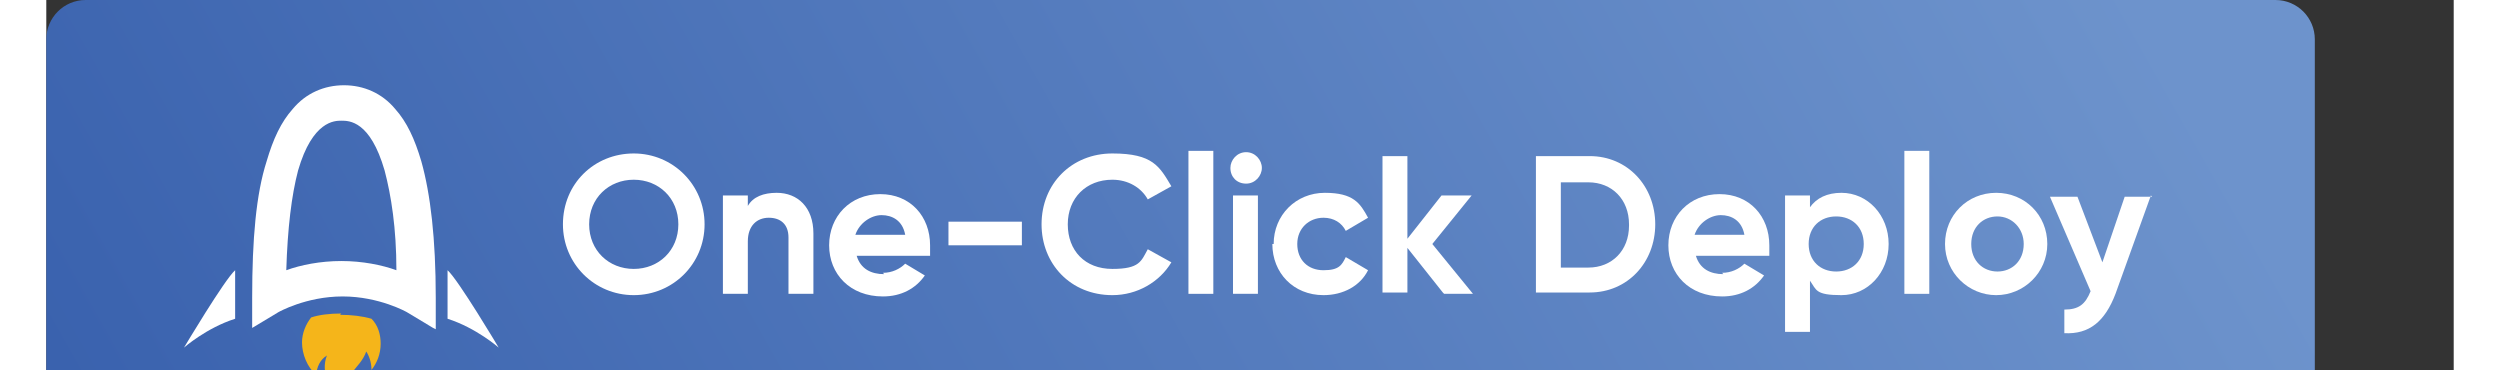 <svg xmlns="http://www.w3.org/2000/svg" xmlns:xlink="http://www.w3.org/1999/xlink" width="135" height="20" viewBox="0 0 260 40" version="1.1">
<rect x="0" y="0" width="260" height="40" fill="#333333" stroke="none"/>
<defs>
<linearGradient id="linear0" gradientUnits="userSpaceOnUse" x1="23.6" y1="126.1" x2="155.7" y2="51.3" gradientTransform="matrix(-1.416,-0,0,-1.417,245,153.708)">
<stop offset="0" style="stop-color:rgb(42.745%,57.647%,80%);stop-opacity:1;"/>
<stop offset="1" style="stop-color:rgb(22.745%,38.431%,68.235%);stop-opacity:1;"/>
</linearGradient>
</defs>
<g id="surface1">
<path style=" stroke:none;fill-rule:nonzero;fill:url(#linear0);" d="M 4.25 0 L 240.75 0 C 243.098 0 245 1.902 245 4.25 L 245 46.75 C 245 49.098 243.098 51 240.75 51 L 4.25 51 C 1.902 51 0 49.098 0 46.75 L 0 4.25 C 0 1.902 1.902 0 4.25 0 Z M 4.25 0 "/>
<path style=" stroke:none;fill-rule:nonzero;fill:rgb(100%,100%,100%);fill-opacity:1;" d="M 55.797 24.227 C 55.797 19.832 59.195 16.574 63.445 16.574 C 67.695 16.574 71.094 19.977 71.094 24.227 C 71.094 28.477 67.695 31.875 63.445 31.875 C 59.195 31.875 55.797 28.477 55.797 24.227 Z M 68.262 24.227 C 68.262 21.391 66.137 19.41 63.445 19.41 C 60.754 19.41 58.629 21.391 58.629 24.227 C 58.629 27.059 60.754 29.043 63.445 29.043 C 66.137 29.043 68.262 27.059 68.262 24.227 Z M 68.262 24.227 "/>
<path style=" stroke:none;fill-rule:nonzero;fill:rgb(100%,100%,100%);fill-opacity:1;" d="M 82.848 25.215 L 82.848 31.734 L 80.156 31.734 L 80.156 25.641 C 80.156 24.227 79.305 23.516 78.031 23.516 C 76.758 23.516 75.766 24.367 75.766 26.066 L 75.766 31.734 L 73.074 31.734 L 73.074 21.109 L 75.766 21.109 L 75.766 22.242 C 76.332 21.25 77.465 20.824 78.883 20.824 C 81.148 20.824 82.848 22.383 82.848 25.215 Z M 82.848 25.215 "/>
<path style=" stroke:none;fill-rule:nonzero;fill:rgb(100%,100%,100%);fill-opacity:1;" d="M 90.352 29.465 C 91.344 29.465 92.195 29.043 92.762 28.477 L 94.883 29.75 C 93.895 31.168 92.336 32.016 90.352 32.016 C 86.812 32.016 84.547 29.609 84.547 26.492 C 84.547 23.375 86.812 20.965 90.07 20.965 C 93.328 20.965 95.449 23.375 95.449 26.492 C 95.449 29.609 95.449 27.199 95.449 27.625 L 87.52 27.625 C 87.945 29.043 89.078 29.609 90.496 29.609 Z M 92.762 25.359 C 92.477 23.801 91.344 23.234 90.211 23.234 C 89.078 23.234 87.805 24.082 87.379 25.359 Z M 92.762 25.359 "/>
<path style=" stroke:none;fill-rule:nonzero;fill:rgb(100%,100%,100%);fill-opacity:1;" d="M 97.434 23.941 L 105.363 23.941 L 105.363 26.492 L 97.434 26.492 Z M 97.434 23.941 "/>
<path style=" stroke:none;fill-rule:nonzero;fill:rgb(100%,100%,100%);fill-opacity:1;" d="M 107.488 24.227 C 107.488 19.832 110.746 16.574 115.137 16.574 C 119.527 16.574 120.234 17.992 121.508 20.117 L 118.961 21.535 C 118.25 20.258 116.836 19.41 115.137 19.41 C 112.305 19.41 110.32 21.391 110.32 24.227 C 110.32 27.059 112.16 29.043 115.137 29.043 C 118.109 29.043 118.25 28.191 118.961 26.918 L 121.508 28.332 C 120.234 30.457 117.828 31.875 115.137 31.875 C 110.605 31.875 107.488 28.477 107.488 24.227 Z M 107.488 24.227 "/>
<path style=" stroke:none;fill-rule:nonzero;fill:rgb(100%,100%,100%);fill-opacity:1;" d="M 123.352 16.293 L 126.039 16.293 L 126.039 31.734 L 123.352 31.734 Z M 123.352 16.293 "/>
<path style=" stroke:none;fill-rule:nonzero;fill:rgb(100%,100%,100%);fill-opacity:1;" d="M 127.883 18.133 C 127.883 17.285 128.59 16.434 129.582 16.434 C 130.57 16.434 131.281 17.285 131.281 18.133 C 131.281 18.984 130.57 19.832 129.582 19.832 C 128.59 19.832 127.883 19.125 127.883 18.133 Z M 128.164 21.109 L 130.855 21.109 L 130.855 31.734 L 128.164 31.734 Z M 128.164 21.109 "/>
<path style=" stroke:none;fill-rule:nonzero;fill:rgb(100%,100%,100%);fill-opacity:1;" d="M 132.555 26.352 C 132.555 23.234 134.961 20.824 138.078 20.824 C 141.195 20.824 141.902 21.957 142.75 23.516 L 140.344 24.934 C 139.918 24.082 139.07 23.516 137.938 23.516 C 136.379 23.516 135.105 24.648 135.105 26.352 C 135.105 28.051 136.238 29.184 137.938 29.184 C 139.637 29.184 139.918 28.617 140.344 27.766 L 142.75 29.184 C 141.902 30.883 140.062 31.875 137.938 31.875 C 134.68 31.875 132.414 29.465 132.414 26.352 Z M 132.555 26.352 "/>
<path style=" stroke:none;fill-rule:nonzero;fill:rgb(100%,100%,100%);fill-opacity:1;" d="M 150.824 31.59 L 147 26.773 L 147 31.59 L 144.309 31.59 L 144.309 16.859 L 147 16.859 L 147 25.785 L 150.684 21.109 L 153.938 21.109 L 149.691 26.352 L 154.082 31.734 L 150.965 31.734 Z M 150.824 31.59 "/>
<path style=" stroke:none;fill-rule:nonzero;fill:rgb(100%,100%,100%);fill-opacity:1;" d="M 173.766 24.227 C 173.766 28.332 170.793 31.59 166.684 31.59 L 160.879 31.59 L 160.879 16.859 L 166.684 16.859 C 170.793 16.859 173.766 20.117 173.766 24.227 Z M 170.934 24.227 C 170.934 21.535 169.094 19.691 166.543 19.691 L 163.57 19.691 L 163.57 28.898 L 166.543 28.898 C 169.094 28.898 170.934 27.059 170.934 24.367 Z M 170.934 24.227 "/>
<path style=" stroke:none;fill-rule:nonzero;fill:rgb(100%,100%,100%);fill-opacity:1;" d="M 180.988 29.465 C 181.98 29.465 182.828 29.043 183.395 28.477 L 185.52 29.75 C 184.527 31.168 182.973 32.016 180.988 32.016 C 177.449 32.016 175.184 29.609 175.184 26.492 C 175.184 23.375 177.449 20.965 180.707 20.965 C 183.961 20.965 186.086 23.375 186.086 26.492 C 186.086 29.609 186.086 27.199 186.086 27.625 L 178.156 27.625 C 178.582 29.043 179.715 29.609 181.129 29.609 Z M 183.395 25.359 C 183.113 23.801 181.98 23.234 180.848 23.234 C 179.715 23.234 178.438 24.082 178.016 25.359 Z M 183.395 25.359 "/>
<path style=" stroke:none;fill-rule:nonzero;fill:rgb(100%,100%,100%);fill-opacity:1;" d="M 198.973 26.352 C 198.973 29.465 196.707 31.875 193.875 31.875 C 191.043 31.875 191.184 31.309 190.477 30.316 L 190.477 35.84 L 187.785 35.84 L 187.785 21.109 L 190.477 21.109 L 190.477 22.383 C 191.184 21.391 192.316 20.824 193.875 20.824 C 196.707 20.824 198.973 23.234 198.973 26.352 Z M 196.285 26.352 C 196.285 24.508 195.008 23.375 193.309 23.375 C 191.609 23.375 190.336 24.508 190.336 26.352 C 190.336 28.191 191.609 29.324 193.309 29.324 C 195.008 29.324 196.285 28.191 196.285 26.352 Z M 196.285 26.352 "/>
<path style=" stroke:none;fill-rule:nonzero;fill:rgb(100%,100%,100%);fill-opacity:1;" d="M 200.672 16.293 L 203.363 16.293 L 203.363 31.734 L 200.672 31.734 Z M 200.672 16.293 "/>
<path style=" stroke:none;fill-rule:nonzero;fill:rgb(100%,100%,100%);fill-opacity:1;" d="M 205.062 26.352 C 205.062 23.234 207.473 20.824 210.586 20.824 C 213.703 20.824 216.109 23.234 216.109 26.352 C 216.109 29.465 213.562 31.875 210.586 31.875 C 207.613 31.875 205.062 29.465 205.062 26.352 Z M 213.562 26.352 C 213.562 24.648 212.285 23.375 210.727 23.375 C 209.172 23.375 207.895 24.508 207.895 26.352 C 207.895 28.191 209.172 29.324 210.727 29.324 C 212.285 29.324 213.562 28.191 213.562 26.352 Z M 213.562 26.352 "/>
<path style=" stroke:none;fill-rule:nonzero;fill:rgb(100%,100%,100%);fill-opacity:1;" d="M 227.297 21.109 L 223.473 31.734 C 222.34 34.707 220.641 36.125 217.949 35.984 L 217.949 33.434 C 219.508 33.434 220.215 32.867 220.785 31.449 L 216.395 21.25 L 219.367 21.25 L 222.059 28.332 L 224.465 21.25 L 227.438 21.25 Z M 227.297 21.109 "/>
<path style=" stroke:none;fill-rule:nonzero;fill:rgb(100%,100%,100%);fill-opacity:1;" d="M 41.777 35.418 L 38.945 33.715 C 38.945 33.715 35.973 32.016 32.004 32.016 C 28.039 32.016 25.066 33.715 25.066 33.715 L 22.234 35.418 L 22.234 32.16 C 22.234 25.785 22.66 20.965 23.793 17.426 C 24.5 15.016 25.352 13.176 26.625 11.758 C 28.039 10.059 30.023 9.207 32.148 9.207 C 34.273 9.207 36.254 10.059 37.672 11.758 C 38.945 13.176 39.793 15.016 40.504 17.426 C 41.496 20.965 42.062 25.785 42.062 32.16 L 42.062 35.559 Z M 31.863 13.035 C 31.156 13.035 28.75 13.035 27.191 18.418 C 26.484 21.109 26.059 24.648 25.918 29.184 C 27.473 28.617 29.598 28.191 31.863 28.191 C 34.129 28.191 36.254 28.617 37.812 29.184 C 37.812 24.648 37.246 21.109 36.539 18.418 C 34.98 13.035 32.715 13.035 31.863 13.035 Z M 31.863 13.035 "/>
<path style=" stroke:none;fill-rule:nonzero;fill:rgb(100%,100%,100%);fill-opacity:1;" d="M 20.395 31.734 C 20.395 30.883 20.395 30.035 20.395 29.184 C 19.262 30.176 14.871 37.543 14.871 37.543 C 14.871 37.543 17.277 35.418 20.395 34.426 Z M 20.395 31.734 "/>
<path style=" stroke:none;fill-rule:nonzero;fill:rgb(100%,100%,100%);fill-opacity:1;" d="M 43.336 31.734 C 43.336 30.883 43.336 30.035 43.336 29.184 C 44.469 30.176 48.859 37.543 48.859 37.543 C 48.859 37.543 46.449 35.418 43.336 34.426 Z M 43.336 31.734 "/>
<path style=" stroke:none;fill-rule:nonzero;fill:rgb(96.078%,70.98%,10.196%);fill-opacity:1;" d="M 31.863 33.859 C 30.59 33.859 29.457 34 28.605 34.285 C 28.039 34.992 27.617 35.984 27.617 36.977 C 27.617 38.25 28.184 39.668 29.172 40.516 C 29.172 39.668 29.598 38.816 30.305 38.391 C 29.598 40.234 30.59 42.215 32.148 43.352 C 31.863 40.375 33.848 39.949 34.555 37.965 C 34.84 38.391 35.121 39.102 35.121 39.949 C 35.688 39.242 36.113 38.25 36.113 37.117 C 36.113 36.125 35.828 35.133 35.121 34.426 C 34.129 34.141 32.996 34 31.723 34 Z M 31.863 33.859 "/>
</g>
</svg>
